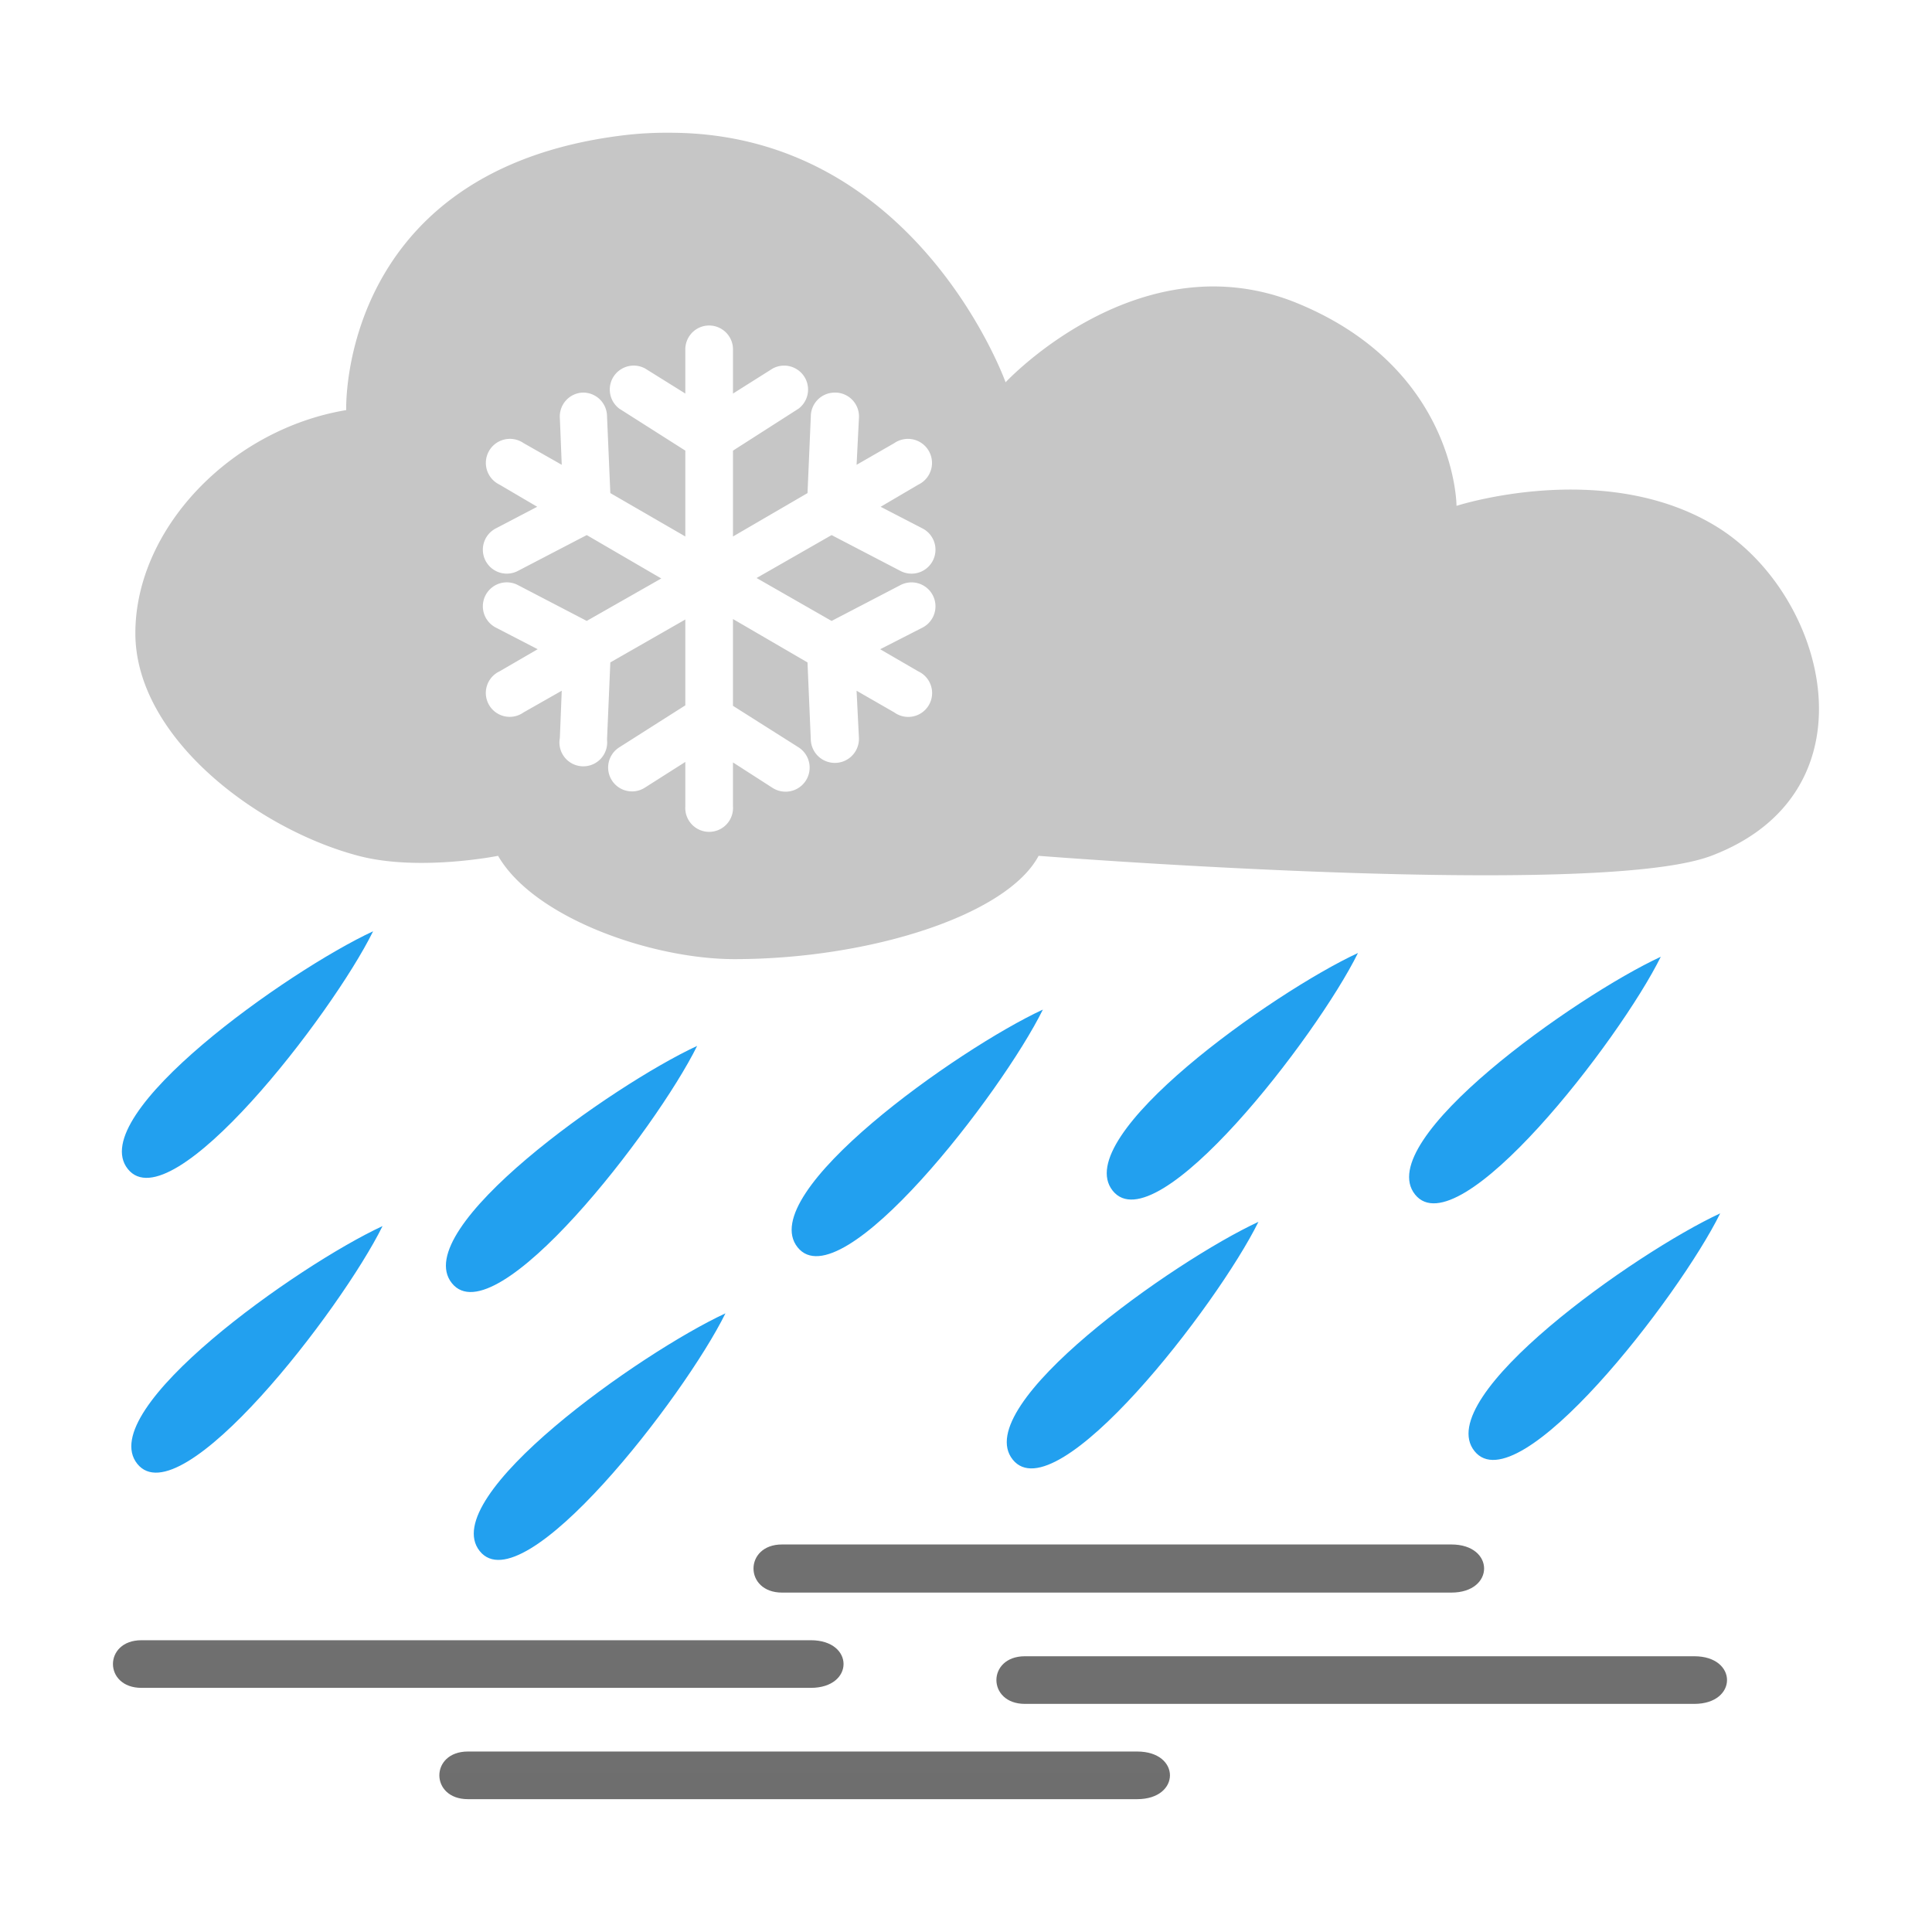 <svg xmlns:osb="http://www.openswatchbook.org/uri/2009/osb" xmlns="http://www.w3.org/2000/svg" xmlns:xlink="http://www.w3.org/1999/xlink" width="128" height="128">
  <defs>
    <linearGradient xlink:href="#a" id="e" x1="-606.909" y1="1384.223" x2="-476.377" y2="1384.223" gradientUnits="userSpaceOnUse"/>
    <linearGradient id="a" osb:paint="solid">
      <stop offset="0" stop-opacity="0"/>
    </linearGradient>
    <filter id="f" x="-.103" width="1.206" y="-.106" height="1.211" color-interpolation-filters="sRGB">
      <feGaussianBlur stdDeviation="4.611"/>
    </filter>
    <linearGradient xlink:href="#b" id="g" gradientUnits="userSpaceOnUse" gradientTransform="translate(-434.704 420.837) scale(1.054)" x1="51.837" y1=".233" x2="51.837" y2="120.367"/>
    <linearGradient id="b">
      <stop offset="0" stop-color="#c6c6c6"/>
      <stop offset="1" stop-color="#c6c6c6"/>
    </linearGradient>
    <linearGradient xlink:href="#c" id="h" gradientUnits="userSpaceOnUse" gradientTransform="translate(-434.704 420.837) scale(1.054)" x1="51.837" y1=".233" x2="51.837" y2="120.367"/>
    <linearGradient id="c">
      <stop offset="0" stop-color="#22a0ef"/>
      <stop offset="1" stop-color="#22a0ef"/>
    </linearGradient>
    <linearGradient xlink:href="#d" id="i" gradientUnits="userSpaceOnUse" gradientTransform="translate(-434.704 420.837) scale(1.054)" x1="51.837" y1=".233" x2="51.837" y2="120.367"/>
    <linearGradient id="d">
      <stop offset="0" stop-color="#7d7d7d"/>
      <stop offset="1" stop-color="#6e6e6e"/>
    </linearGradient>
  </defs>
  <path d="M-560.104 1331.864c-1.026-.01-2.104.047-3.219.188-17.798 2.25-17.25 17.25-17.25 17.25-7.29 1.217-13.25 7.468-13.25 14 0 6.532 7.618 12.319 14 14 3.796 1 8.781 0 8.781 0 2.253 3.903 9.662 6.5 14.844 6.5 8.449 0 17.125-2.75 19.125-6.5 0 0 34.987 2.75 42.25 0 10.573-4.003 7.285-16.521.25-20.75-7.035-4.229-16.25-1.25-16.25-1.25s-.02-8.604-9.969-12.719c-9.948-4.114-18.375 4.969-18.375 4.969s-5.549-15.594-20.938-15.688zm2.156 12.125a1.5 1.5 0 0 1 1.656 1.531v2.75l2.5-1.594a1.504 1.504 0 0 1 1.625 2.531l-4.125 2.625v5.406l4.688-2.719.219-4.844a1.5 1.5 0 0 1 1.406-1.469 1.5 1.5 0 0 1 1.594 1.594l-.125 2.938 2.375-1.375a1.512 1.512 0 0 1 1.5 2.625l-2.375 1.375 2.625 1.375a1.5 1.5 0 1 1-1.375 2.656l-4.344-2.25-4.688 2.688 4.688 2.719 4.344-2.25a1.5 1.5 0 1 1 1.375 2.656l-2.656 1.375 2.406 1.375a1.5 1.5 0 1 1-1.5 2.594l-2.375-1.375.125 2.969a1.501 1.501 0 0 1-3 .125l-.219-4.875-4.688-2.719v5.438l4.125 2.625a1.504 1.504 0 0 1-1.625 2.531l-2.5-1.594v2.75a1.5 1.5 0 1 1-3 0v-2.781l-2.5 1.594a1.5 1.5 0 1 1-1.625-2.5l4.125-2.656v-5.375l-4.688 2.688-.219 4.875a1.5 1.5 0 1 1-2.969-.125l.125-2.969-2.406 1.375a1.5 1.5 0 1 1-1.5-2.594l2.406-1.375-2.656-1.375a1.503 1.503 0 0 1 1.406-2.656l4.312 2.25 4.688-2.688-4.688-2.719-4.312 2.25a1.503 1.503 0 0 1-1.406-2.656l2.625-1.375-2.375-1.375a1.512 1.512 0 0 1 1.5-2.625l2.406 1.375-.125-2.938a1.5 1.5 0 0 1 1.406-1.594 1.5 1.5 0 0 1 1.562 1.469l.219 4.844 4.688 2.719v-5.406l-4.125-2.625a1.504 1.504 0 0 1 1.625-2.531l2.5 1.594v-2.75a1.5 1.5 0 0 1 1.344-1.531zm-20.938 38.062c-5.314 2.465-18.157 11.536-15.438 14.938 2.719 3.402 12.854-9.7 15.438-14.938zm61.875 1.344c-5.314 2.465-18.125 11.536-15.406 14.938 2.719 3.402 12.823-9.7 15.406-14.938zm19.031.25c-5.314 2.465-18.157 11.536-15.438 14.938 2.719 3.402 12.854-9.7 15.438-14.938zm-38.844 3.312c-5.314 2.465-18.125 11.536-15.406 14.938 2.719 3.402 12.823-9.7 15.406-14.938zm-21.719 2.281c-5.314 2.465-18.125 11.505-15.406 14.906 2.719 3.402 12.823-9.669 15.406-14.906zm64.281 10.531c-5.314 2.465-18.157 11.536-15.438 14.938 2.719 3.402 12.854-9.7 15.438-14.938zm-29 .531c-5.314 2.465-18.157 11.536-15.438 14.938 2.719 3.402 12.854-9.7 15.438-14.938zm-55.031.25c-5.314 2.465-18.157 11.536-15.438 14.938 2.719 3.402 12.854-9.7 15.438-14.938zm21.531 5.5c-5.314 2.465-18.157 11.536-15.438 14.938 2.719 3.402 12.854-9.7 15.438-14.938zm3.562 14.531c-2.393 0-2.388 3 0 3h42.062c2.741 0 2.746-3 0-3h-42.062zm-40.25 6c-2.393 0-2.388 3 0 3h42.062c2.741 0 2.746-3 0-3h-42.062zm55.5 1c-2.393 0-2.388 3 0 3h42.062c2.741 0 2.746-3 0-3h-42.062zm-35 6c-2.393 0-2.388 3 0 3h42.062c2.741 0 2.746-3 0-3h-42.062z" opacity=".6" fill="url(#e)" filter="url(#f)" transform="translate(635.124 -1395.564) scale(1.054)"/>
  <path transform="translate(435.25 -426.05)" d="M-390.719 434.844c-1.082-.011-2.2.039-3.375.188-18.767 2.372-18.219 18.188-18.219 18.188-7.687 1.283-13.969 7.893-13.969 14.781 0 6.888 8.052 12.977 14.781 14.75 4.003 1.054 9.25 0 9.25 0 2.376 4.116 10.192 6.844 15.656 6.844 8.909 0 18.047-2.89 20.156-6.844 0 0 36.905 2.9 44.562 0 11.148-4.221 7.668-17.416.25-21.875s-17.125-1.312-17.125-1.312-.01-9.068-10.5-13.406c-10.49-4.338-19.375 5.219-19.375 5.219s-5.868-16.433-22.094-16.531zm2.281 12.781a1.582 1.582 0 0 1 1.75 1.625v2.875l2.625-1.656a1.586 1.586 0 0 1 1.719 2.656l-4.344 2.781v5.688l4.938-2.875.219-5.094a1.582 1.582 0 0 1 1.5-1.562 1.582 1.582 0 0 1 1.688 1.688l-.156 3.094 2.5-1.438a1.594 1.594 0 1 1 1.594 2.75l-2.5 1.469 2.781 1.438a1.586 1.586 0 1 1-1.469 2.812l-4.562-2.375-4.969 2.844 4.969 2.844 4.562-2.375a1.586 1.586 0 1 1 1.469 2.812l-2.812 1.438 2.531 1.469A1.582 1.582 0 1 1-376 473.25l-2.5-1.438.156 3.125a1.595 1.595 0 0 1-3.188.125l-.219-5.125-4.938-2.875v5.75l4.344 2.75a1.595 1.595 0 0 1-1.719 2.688l-2.625-1.688v2.906a1.582 1.582 0 1 1-3.156 0v-2.938l-2.656 1.688a1.582 1.582 0 1 1-1.719-2.656l4.375-2.781v-5.688l-4.969 2.844-.219 5.125a1.582 1.582 0 1 1-3.125-.125l.125-3.125-2.531 1.438a1.582 1.582 0 1 1-1.594-2.719l2.531-1.469-2.781-1.438a1.586 1.586 0 0 1 1.469-2.812l4.562 2.375 4.938-2.812-4.938-2.875-4.562 2.375a1.586 1.586 0 0 1-1.469-2.812l2.75-1.438-2.5-1.469a1.594 1.594 0 1 1 1.594-2.75l2.531 1.438-.125-3.094a1.582 1.582 0 0 1 1.469-1.688 1.582 1.582 0 0 1 1.656 1.562l.219 5.094 4.969 2.875v-5.688l-4.375-2.781a1.586 1.586 0 0 1 1.719-2.656l2.656 1.656v-2.875a1.582 1.582 0 0 1 1.406-1.625z" fill="url(#g)"/>
  <path transform="translate(435.25 -426.05)" d="M-410.531 487.75c-5.604 2.599-19.117 12.163-16.25 15.75 2.867 3.587 13.526-10.228 16.25-15.75zm65.25 1.438c-5.604 2.599-19.117 12.163-16.25 15.75 2.867 3.587 13.526-10.228 16.25-15.75zm20.062.25c-5.604 2.599-19.148 12.163-16.281 15.75 2.867 3.587 13.557-10.228 16.281-15.75zm-40.938 3.5c-5.604 2.599-19.117 12.163-16.25 15.75 2.867 3.587 13.526-10.228 16.25-15.75zm-22.906 2.406c-5.604 2.599-19.117 12.132-16.25 15.719 2.867 3.587 13.526-10.197 16.25-15.719zm67.781 11.094c-5.604 2.599-19.148 12.163-16.281 15.75 2.867 3.587 13.557-10.228 16.281-15.75zM-351.875 507c-5.604 2.599-19.148 12.163-16.281 15.75 2.867 3.587 13.557-10.228 16.281-15.75zm-58.031.281c-5.604 2.599-19.117 12.163-16.25 15.75 2.867 3.587 13.526-10.228 16.25-15.75zm22.719 5.781c-5.604 2.599-19.148 12.163-16.281 15.75 2.867 3.587 13.557-10.228 16.281-15.75z" fill="url(#h)"/>
  <path transform="translate(435.25 -426.05)" d="M-383.438 528.375c-2.523 0-2.518 3.188 0 3.188h44.344c2.891 0 2.895-3.188 0-3.188h-44.344zm-42.438 6.344c-2.523 0-2.518 3.156 0 3.156h44.344c2.891 0 2.895-3.156 0-3.156H-425.875zm58.531 1.062c-2.523 0-2.518 3.156 0 3.156H-323c2.891 0 2.895-3.156 0-3.156h-44.344zm-36.906 6.312c-2.523 0-2.518 3.156 0 3.156h44.344c2.891 0 2.895-3.156 0-3.156H-404.25z" fill="url(#i)"/>
</svg>
